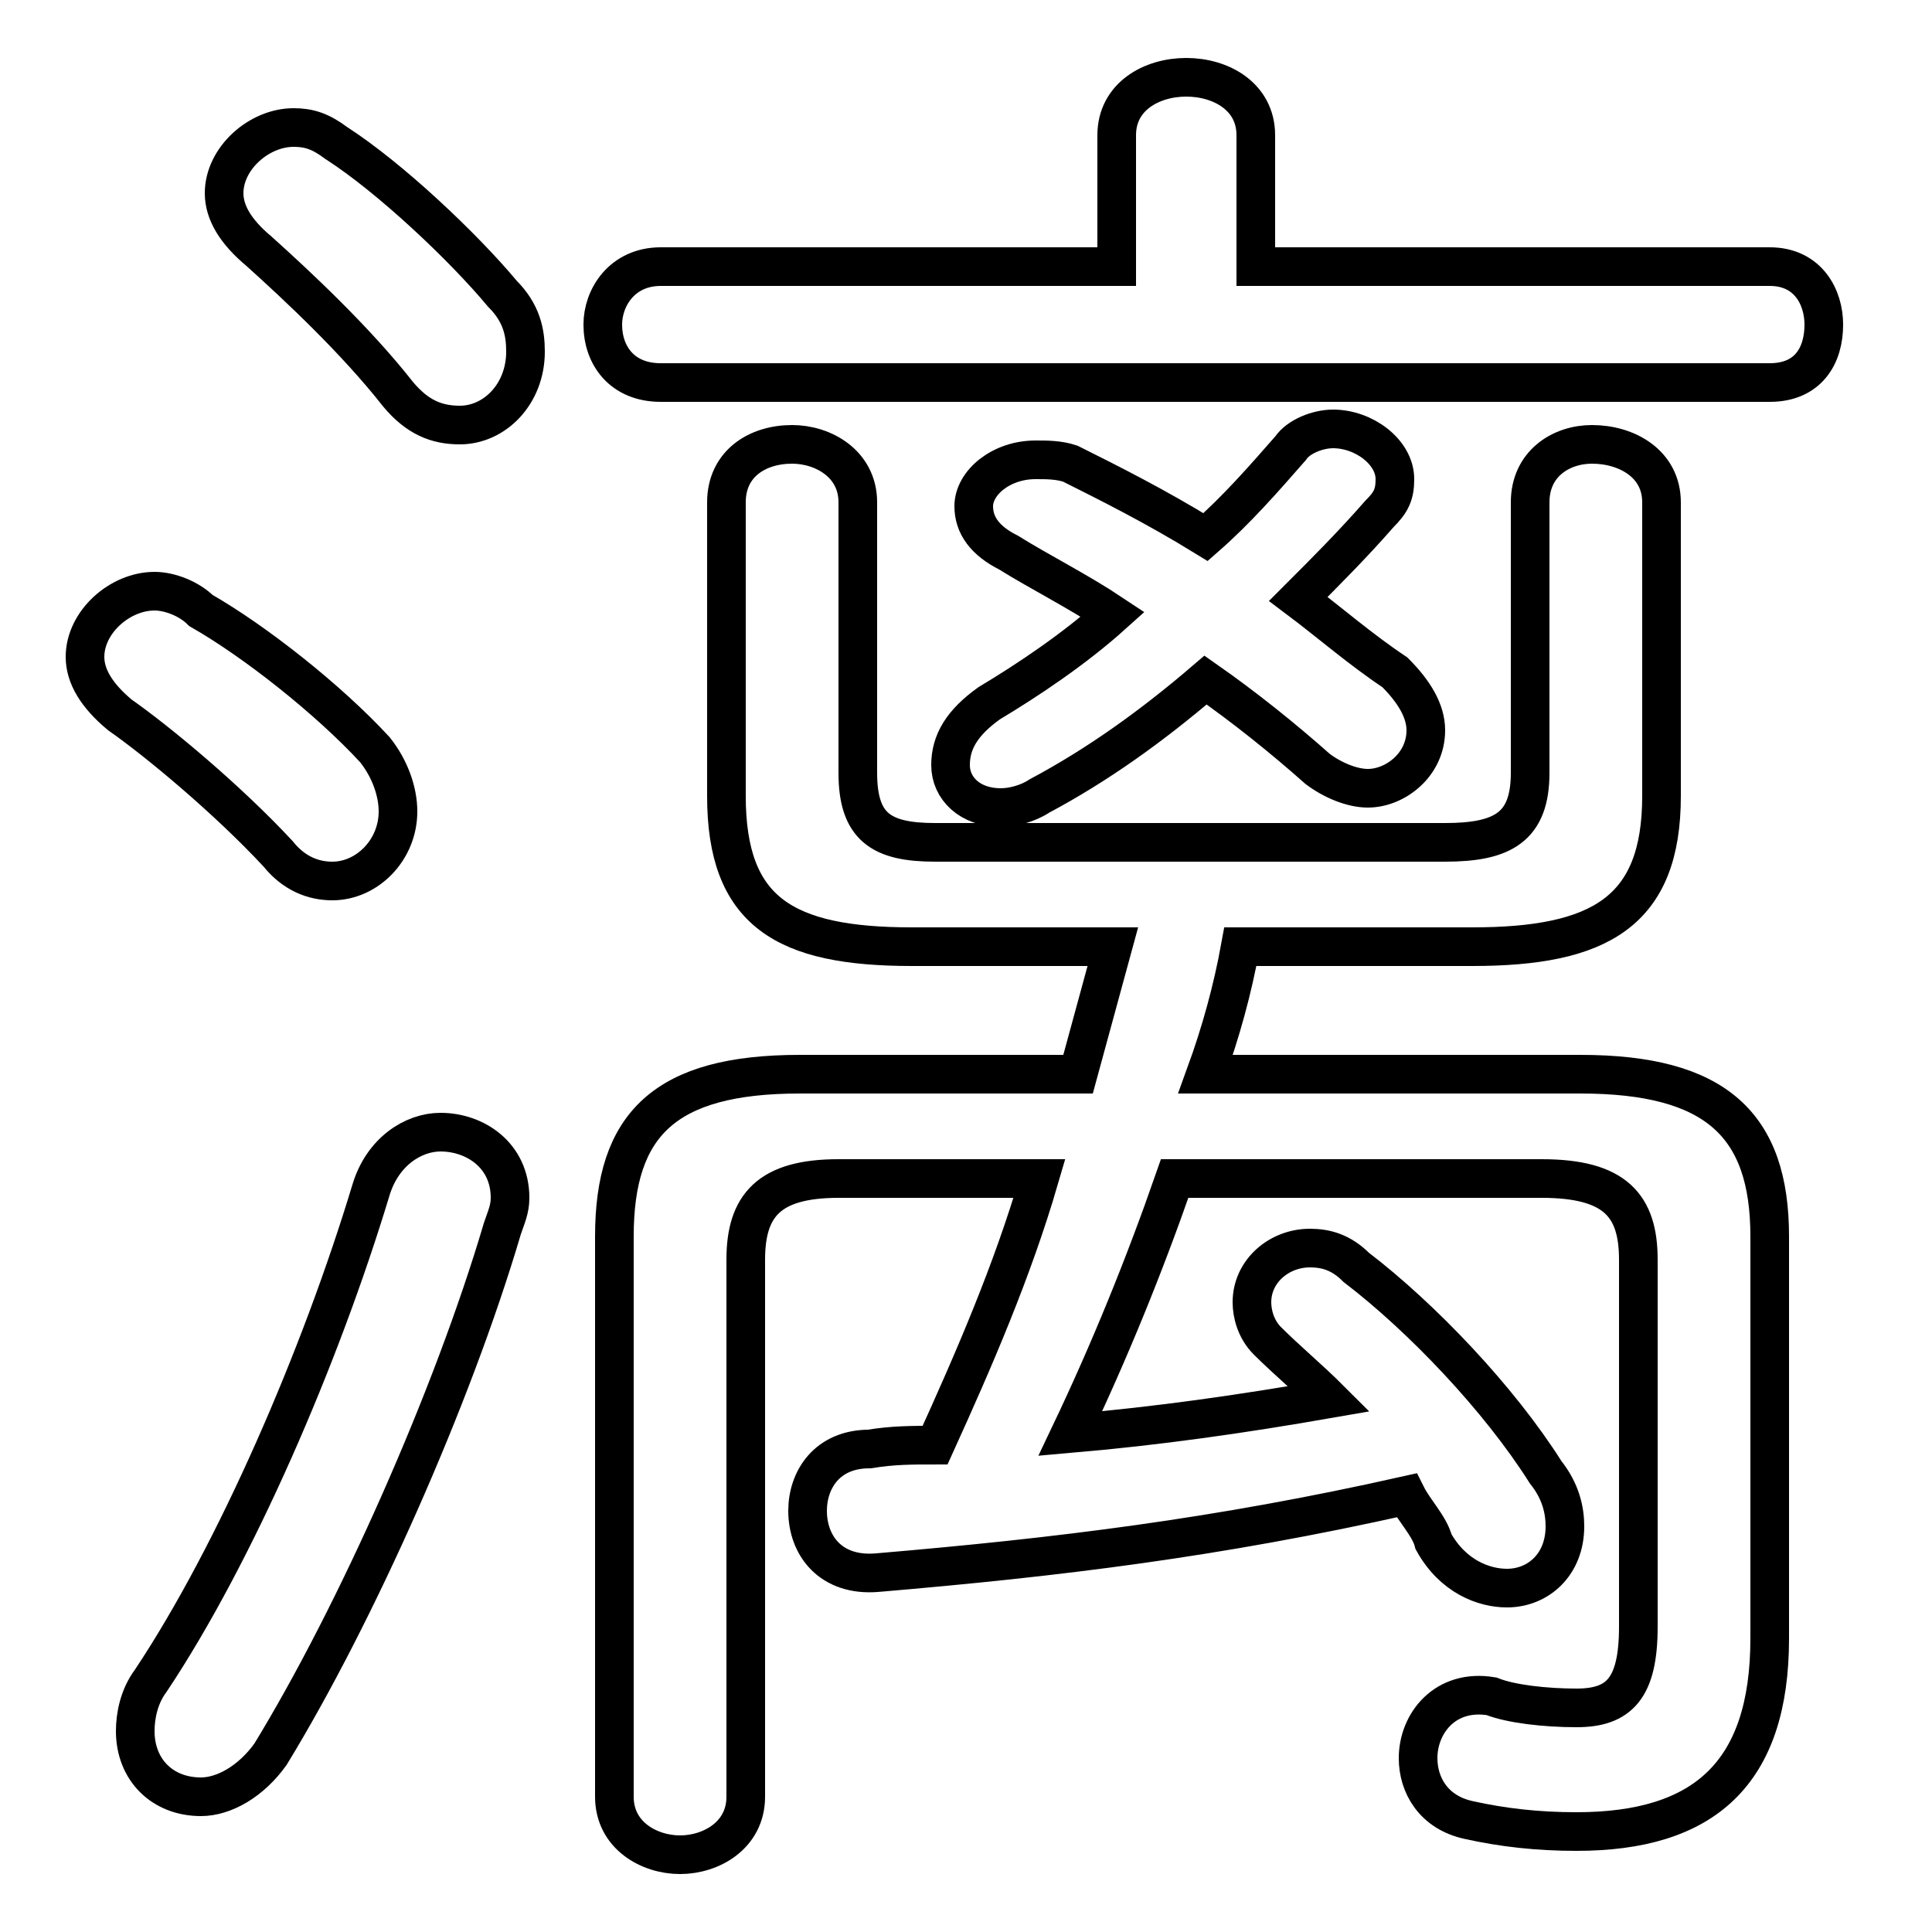<svg xmlns="http://www.w3.org/2000/svg" viewBox="0 -44.0 50.0 50.0">
    <rect x="0" y="-44.0" width="50.0" height="50.0" fill="#808080" stroke="none"/>
    <g transform="scale(1, -1)">
        <!-- ボディの枠 -->
        <rect x="0" y="-6.0" width="50.0" height="50.0"
            stroke="white" fill="white"/>
        <!-- グリフ座標系の原点 -->
        <circle cx="0" cy="0" r="5" fill="white"/>
        <!-- グリフのアウトライン -->
        <g style="fill:none;stroke:#000000;stroke-width:1;">
<path d="M 5.2 28.2 C 4.9 28.5 4.4 28.7 4.0 28.7 C 3.1 28.7 2.2 27.9 2.2 27.0 C 2.2 26.5 2.5 26.0 3.1 25.5 C 4.1 24.8 5.9 23.3 7.2 21.9 C 7.6 21.4 8.1 21.2 8.6 21.2 C 9.5 21.2 10.3 22.0 10.3 23.0 C 10.3 23.5 10.1 24.1 9.7 24.6 C 8.5 25.9 6.6 27.4 5.2 28.2 Z M 9.6 13.2 C 8.3 8.9 6.1 3.8 3.9 0.5 C 3.6 0.1 3.5 -0.4 3.5 -0.8 C 3.5 -1.8 4.2 -2.5 5.2 -2.5 C 5.8 -2.5 6.5 -2.1 7.0 -1.4 C 9.2 2.2 11.7 7.8 13.0 12.2 C 13.1 12.5 13.2 12.7 13.2 13.0 C 13.2 14.1 12.3 14.7 11.4 14.7 C 10.7 14.7 9.9 14.2 9.6 13.2 Z M 8.7 40.3 C 8.3 40.6 8.0 40.7 7.6 40.7 C 6.7 40.7 5.8 39.9 5.8 39.0 C 5.8 38.5 6.1 38.0 6.7 37.5 C 7.7 36.6 9.2 35.2 10.3 33.8 C 10.8 33.2 11.3 33.0 11.9 33.0 C 12.8 33.0 13.6 33.8 13.6 34.9 C 13.6 35.4 13.5 35.9 13.0 36.4 C 12.0 37.6 10.1 39.4 8.7 40.3 Z M 28.8 28.1 C 27.8 27.2 26.6 26.4 25.6 25.8 C 24.9 25.3 24.6 24.8 24.6 24.2 C 24.6 23.6 25.1 23.1 25.9 23.1 C 26.2 23.1 26.6 23.2 26.9 23.4 C 28.4 24.2 29.8 25.2 31.2 26.4 C 32.2 25.7 33.2 24.9 34.1 24.1 C 34.5 23.8 35.0 23.6 35.4 23.6 C 36.1 23.6 36.9 24.2 36.9 25.1 C 36.9 25.6 36.6 26.1 36.1 26.6 C 35.2 27.2 34.4 27.9 33.6 28.5 C 34.3 29.2 35.0 29.9 35.7 30.7 C 36.0 31.0 36.1 31.2 36.1 31.6 C 36.1 32.3 35.3 32.9 34.5 32.9 C 34.1 32.9 33.6 32.7 33.4 32.4 C 32.7 31.6 32.0 30.8 31.2 30.1 C 29.9 30.9 28.7 31.5 27.7 32.0 C 27.4 32.1 27.1 32.1 26.8 32.1 C 25.9 32.1 25.2 31.5 25.2 30.9 C 25.2 30.4 25.5 30.0 26.1 29.7 C 26.9 29.2 27.9 28.7 28.8 28.1 Z M 32.5 37.1 L 32.5 40.5 C 32.5 41.5 31.6 42.0 30.7 42.0 C 29.8 42.0 28.9 41.5 28.9 40.5 L 28.9 37.1 L 17.1 37.1 C 16.1 37.1 15.6 36.3 15.6 35.6 C 15.6 34.8 16.1 34.1 17.1 34.1 L 45.8 34.1 C 46.8 34.1 47.2 34.8 47.2 35.6 C 47.2 36.3 46.8 37.1 45.8 37.1 Z M 39.9 13.5 C 41.8 13.5 42.4 12.8 42.4 11.4 L 42.4 1.9 C 42.4 0.3 41.9 -0.2 40.8 -0.2 C 40.0 -0.2 39.1 -0.1 38.6 0.1 C 37.4 0.3 36.7 -0.6 36.7 -1.5 C 36.7 -2.2 37.1 -2.9 38.0 -3.1 C 38.9 -3.3 39.8 -3.4 40.8 -3.4 C 44.1 -3.4 45.8 -1.9 45.8 1.6 L 45.8 12.0 C 45.8 14.9 44.4 16.2 40.9 16.2 L 31.2 16.2 C 31.6 17.3 31.9 18.4 32.1 19.5 L 38.1 19.5 C 41.4 19.5 43.0 20.4 43.0 23.4 L 43.0 31.0 C 43.0 32.0 42.1 32.5 41.2 32.5 C 40.4 32.5 39.6 32.0 39.6 31.0 L 39.6 24.0 C 39.6 22.6 38.9 22.2 37.4 22.2 L 24.2 22.2 C 22.8 22.2 22.2 22.6 22.2 24.0 L 22.2 31.0 C 22.2 32.0 21.3 32.5 20.5 32.5 C 19.6 32.5 18.8 32.0 18.8 31.0 L 18.8 23.4 C 18.8 20.4 20.3 19.5 23.6 19.5 L 28.8 19.5 C 28.5 18.4 28.2 17.3 27.9 16.2 L 20.7 16.2 C 17.2 16.2 15.9 14.9 15.9 12.0 L 15.9 -2.5 C 15.9 -3.5 16.8 -4.0 17.6 -4.0 C 18.4 -4.0 19.3 -3.5 19.3 -2.5 L 19.3 11.4 C 19.3 12.8 19.9 13.5 21.7 13.5 L 26.9 13.5 C 26.2 11.1 25.2 8.8 24.2 6.6 C 23.6 6.6 23.1 6.6 22.5 6.5 C 21.4 6.5 20.9 5.7 20.9 4.9 C 20.9 4.0 21.5 3.2 22.7 3.3 C 27.4 3.7 31.5 4.2 36.4 5.3 C 36.6 4.9 37.0 4.5 37.1 4.1 C 37.6 3.2 38.4 2.9 39.0 2.9 C 39.8 2.9 40.5 3.5 40.5 4.5 C 40.5 4.9 40.4 5.4 40.0 5.9 C 38.8 7.8 36.8 9.9 35.1 11.2 C 34.7 11.6 34.3 11.7 33.9 11.7 C 33.1 11.7 32.4 11.1 32.4 10.3 C 32.4 10.0 32.5 9.6 32.8 9.3 C 33.3 8.8 33.9 8.3 34.4 7.8 C 32.1 7.4 30.0 7.1 27.7 6.9 C 28.7 9.0 29.6 11.2 30.4 13.5 Z"/>
</g>
</g>
</svg>